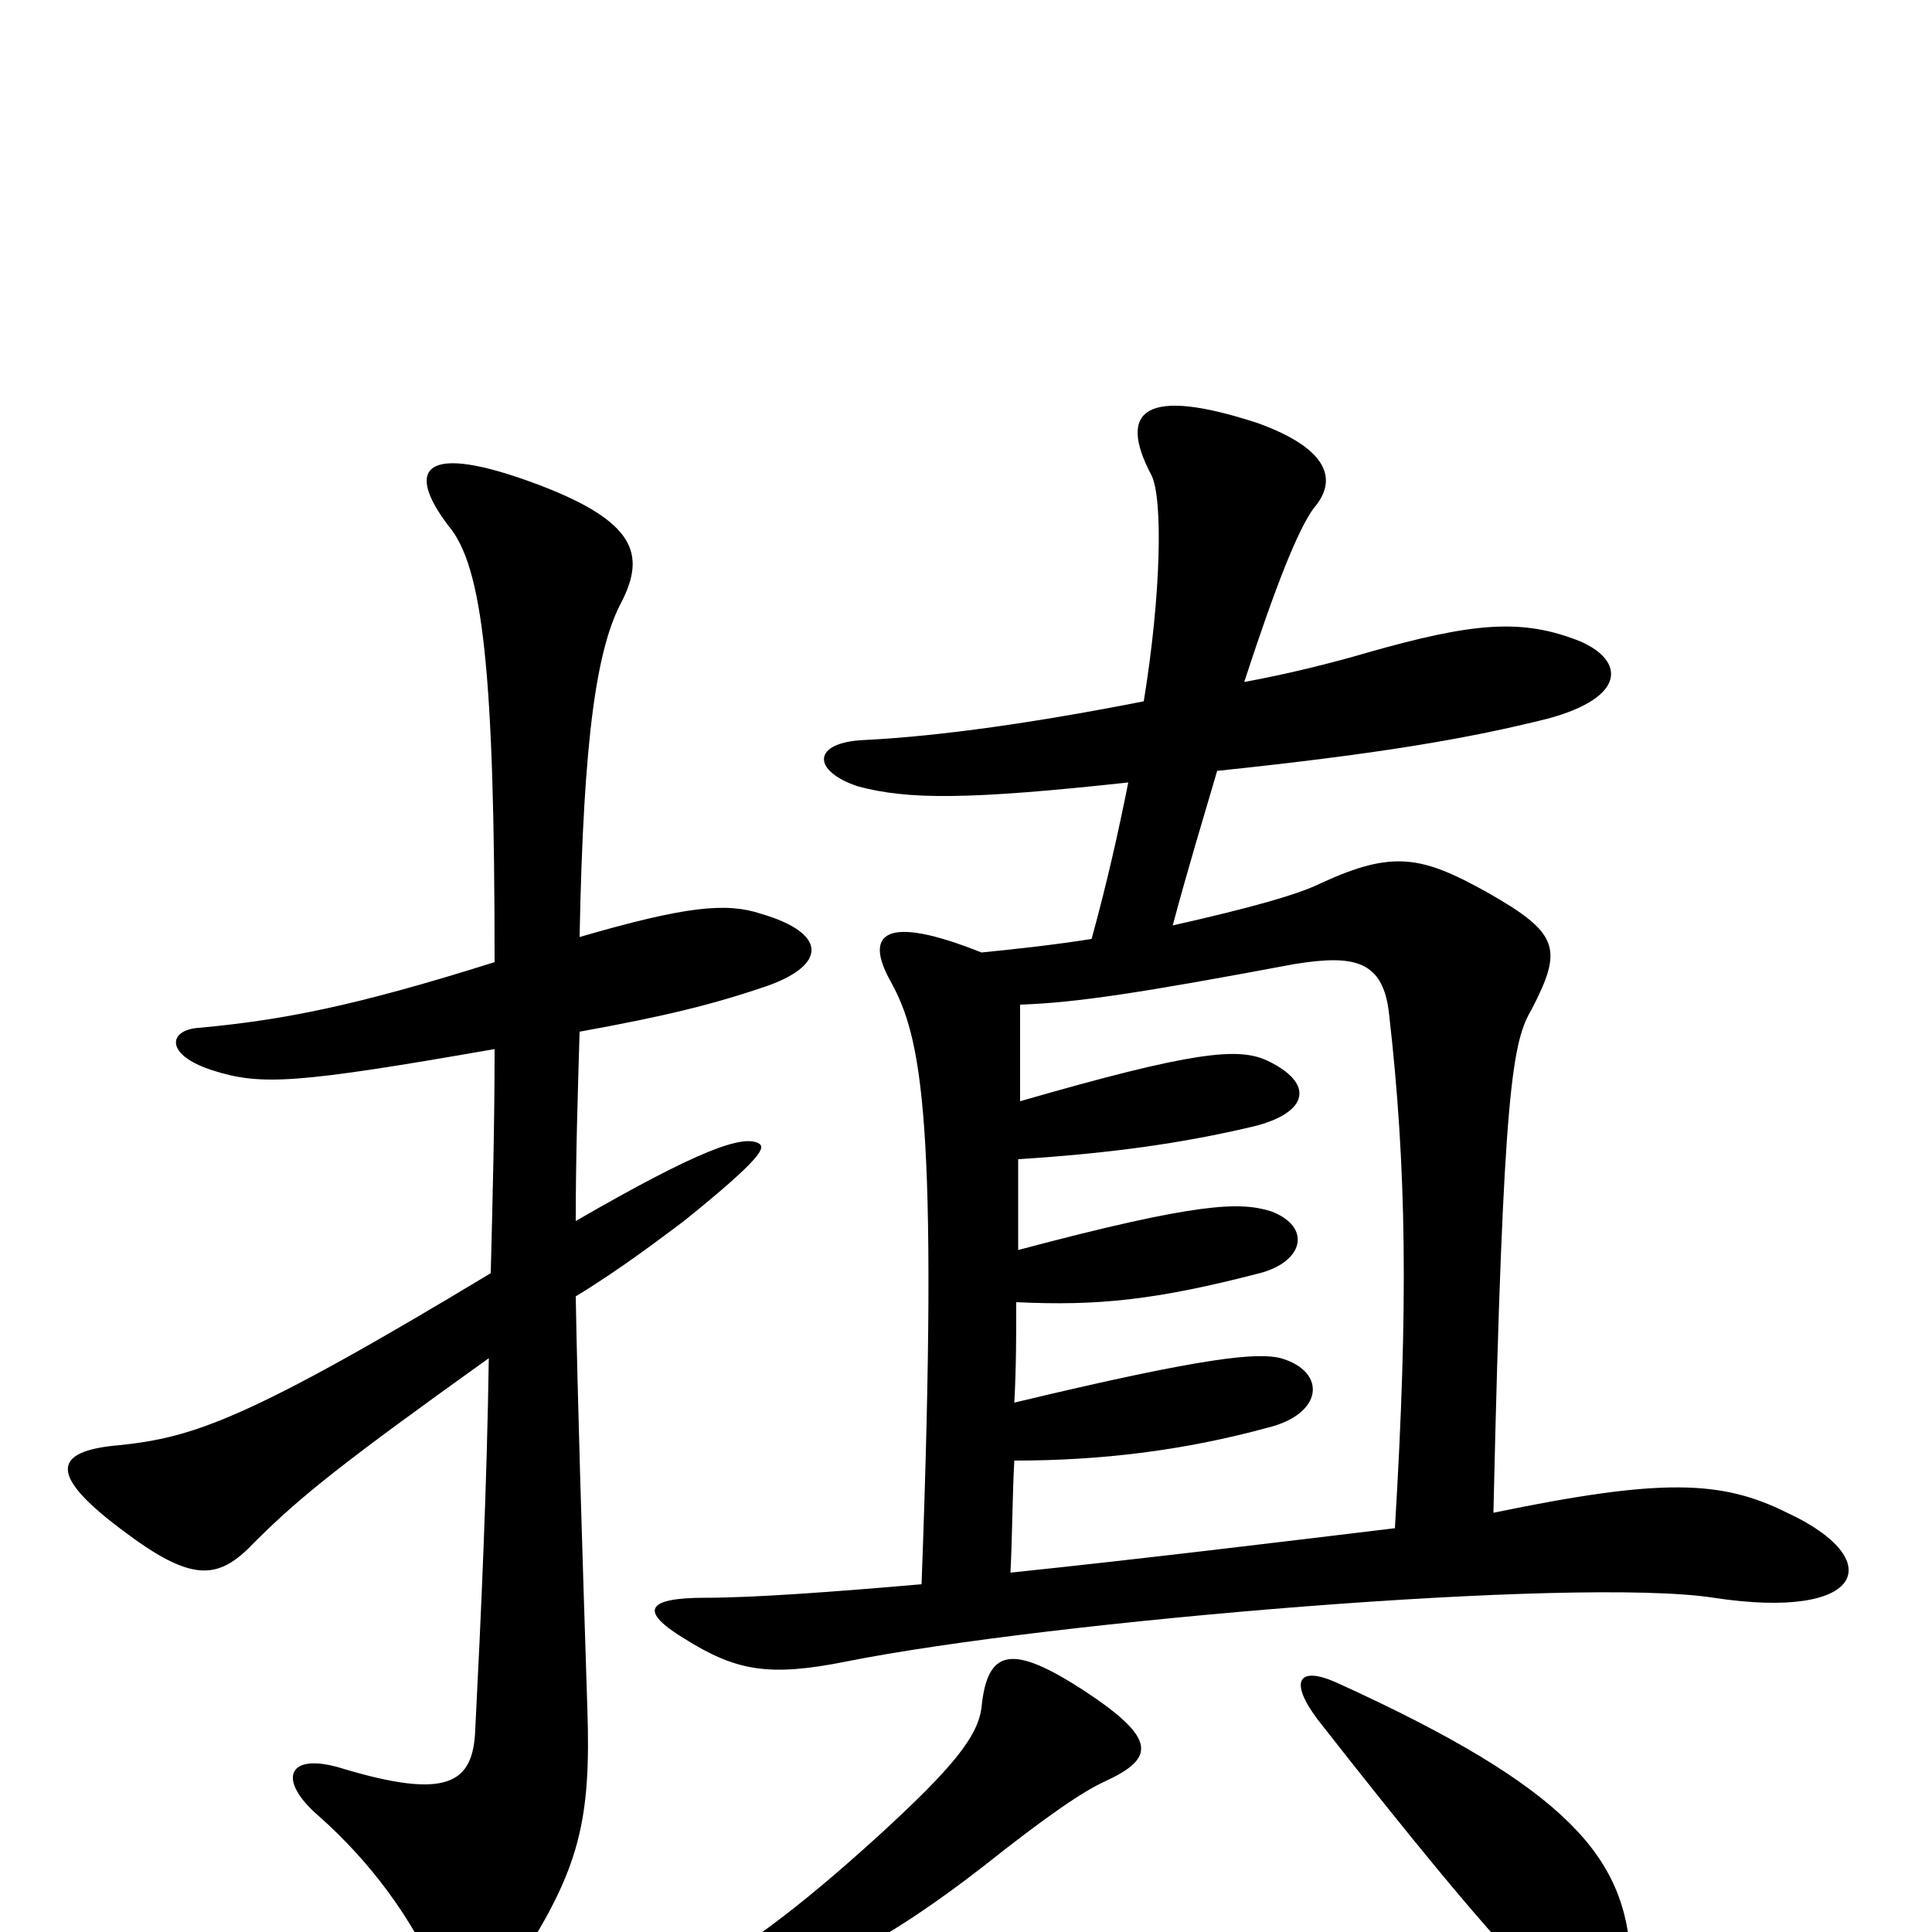 <svg xmlns="http://www.w3.org/2000/svg" viewBox="0 -1000 1000 1000">
	<path fill="#000000" d="M844 13C841 -38 813 -74 692 -129C672 -138 667 -130 682 -110C729 -50 765 -6 790 20C834 65 847 59 844 13ZM572 -78C598 -90 599 -100 561 -125C524 -149 511 -147 508 -116C506 -101 493 -85 456 -51C411 -10 383 10 349 29C330 39 336 53 354 47C425 23 460 4 509 -34C543 -61 561 -73 572 -78ZM773 -217C778 -440 783 -461 793 -478C809 -509 807 -517 770 -538C736 -557 721 -560 684 -543C672 -537 647 -530 607 -521C615 -551 623 -577 630 -601C716 -610 761 -618 801 -628C842 -639 841 -658 818 -668C788 -680 763 -678 707 -662C690 -657 666 -651 644 -647C661 -699 672 -726 680 -737C693 -752 687 -768 651 -781C593 -800 578 -788 596 -754C602 -742 601 -692 592 -637C536 -626 487 -619 448 -617C420 -616 420 -601 444 -593C470 -586 501 -586 584 -595C579 -570 573 -543 565 -514C546 -511 528 -509 508 -507C458 -527 447 -517 461 -492C477 -463 486 -422 477 -180C431 -176 390 -173 365 -173C334 -173 331 -166 354 -152C381 -135 398 -132 438 -140C543 -161 816 -184 887 -173C966 -161 977 -193 925 -217C891 -234 860 -235 773 -217ZM523 -186C524 -205 524 -226 525 -244C569 -244 612 -249 656 -261C685 -268 687 -290 663 -297C651 -300 625 -298 525 -274C526 -292 526 -309 526 -326C568 -324 598 -327 652 -341C675 -347 679 -365 658 -373C642 -378 621 -378 527 -353C527 -370 527 -385 527 -400C574 -403 611 -408 649 -417C677 -424 681 -439 656 -451C641 -458 618 -456 528 -430C528 -447 528 -464 528 -480C557 -481 590 -486 670 -501C701 -506 716 -503 719 -475C728 -396 729 -325 722 -209C664 -202 590 -193 523 -186ZM256 -457C256 -418 255 -380 254 -341C128 -265 100 -256 62 -252C26 -249 25 -236 66 -206C101 -180 114 -183 132 -202C156 -226 179 -244 253 -297C252 -230 249 -164 246 -105C245 -77 232 -68 176 -85C149 -93 143 -79 165 -60C191 -37 214 -7 228 27C233 39 253 42 269 15C300 -33 306 -58 304 -116C301 -210 299 -274 298 -329C321 -343 342 -359 354 -368C395 -401 396 -406 393 -408C385 -413 362 -405 298 -368C298 -401 299 -432 300 -466C344 -474 369 -480 398 -490C428 -501 428 -517 394 -527C376 -533 355 -531 300 -515C302 -620 309 -665 322 -689C334 -713 329 -730 279 -749C218 -772 210 -757 232 -728C250 -707 256 -652 256 -502C183 -479 146 -472 103 -468C87 -467 85 -454 110 -446C135 -438 153 -439 256 -457Z"/>
</svg>